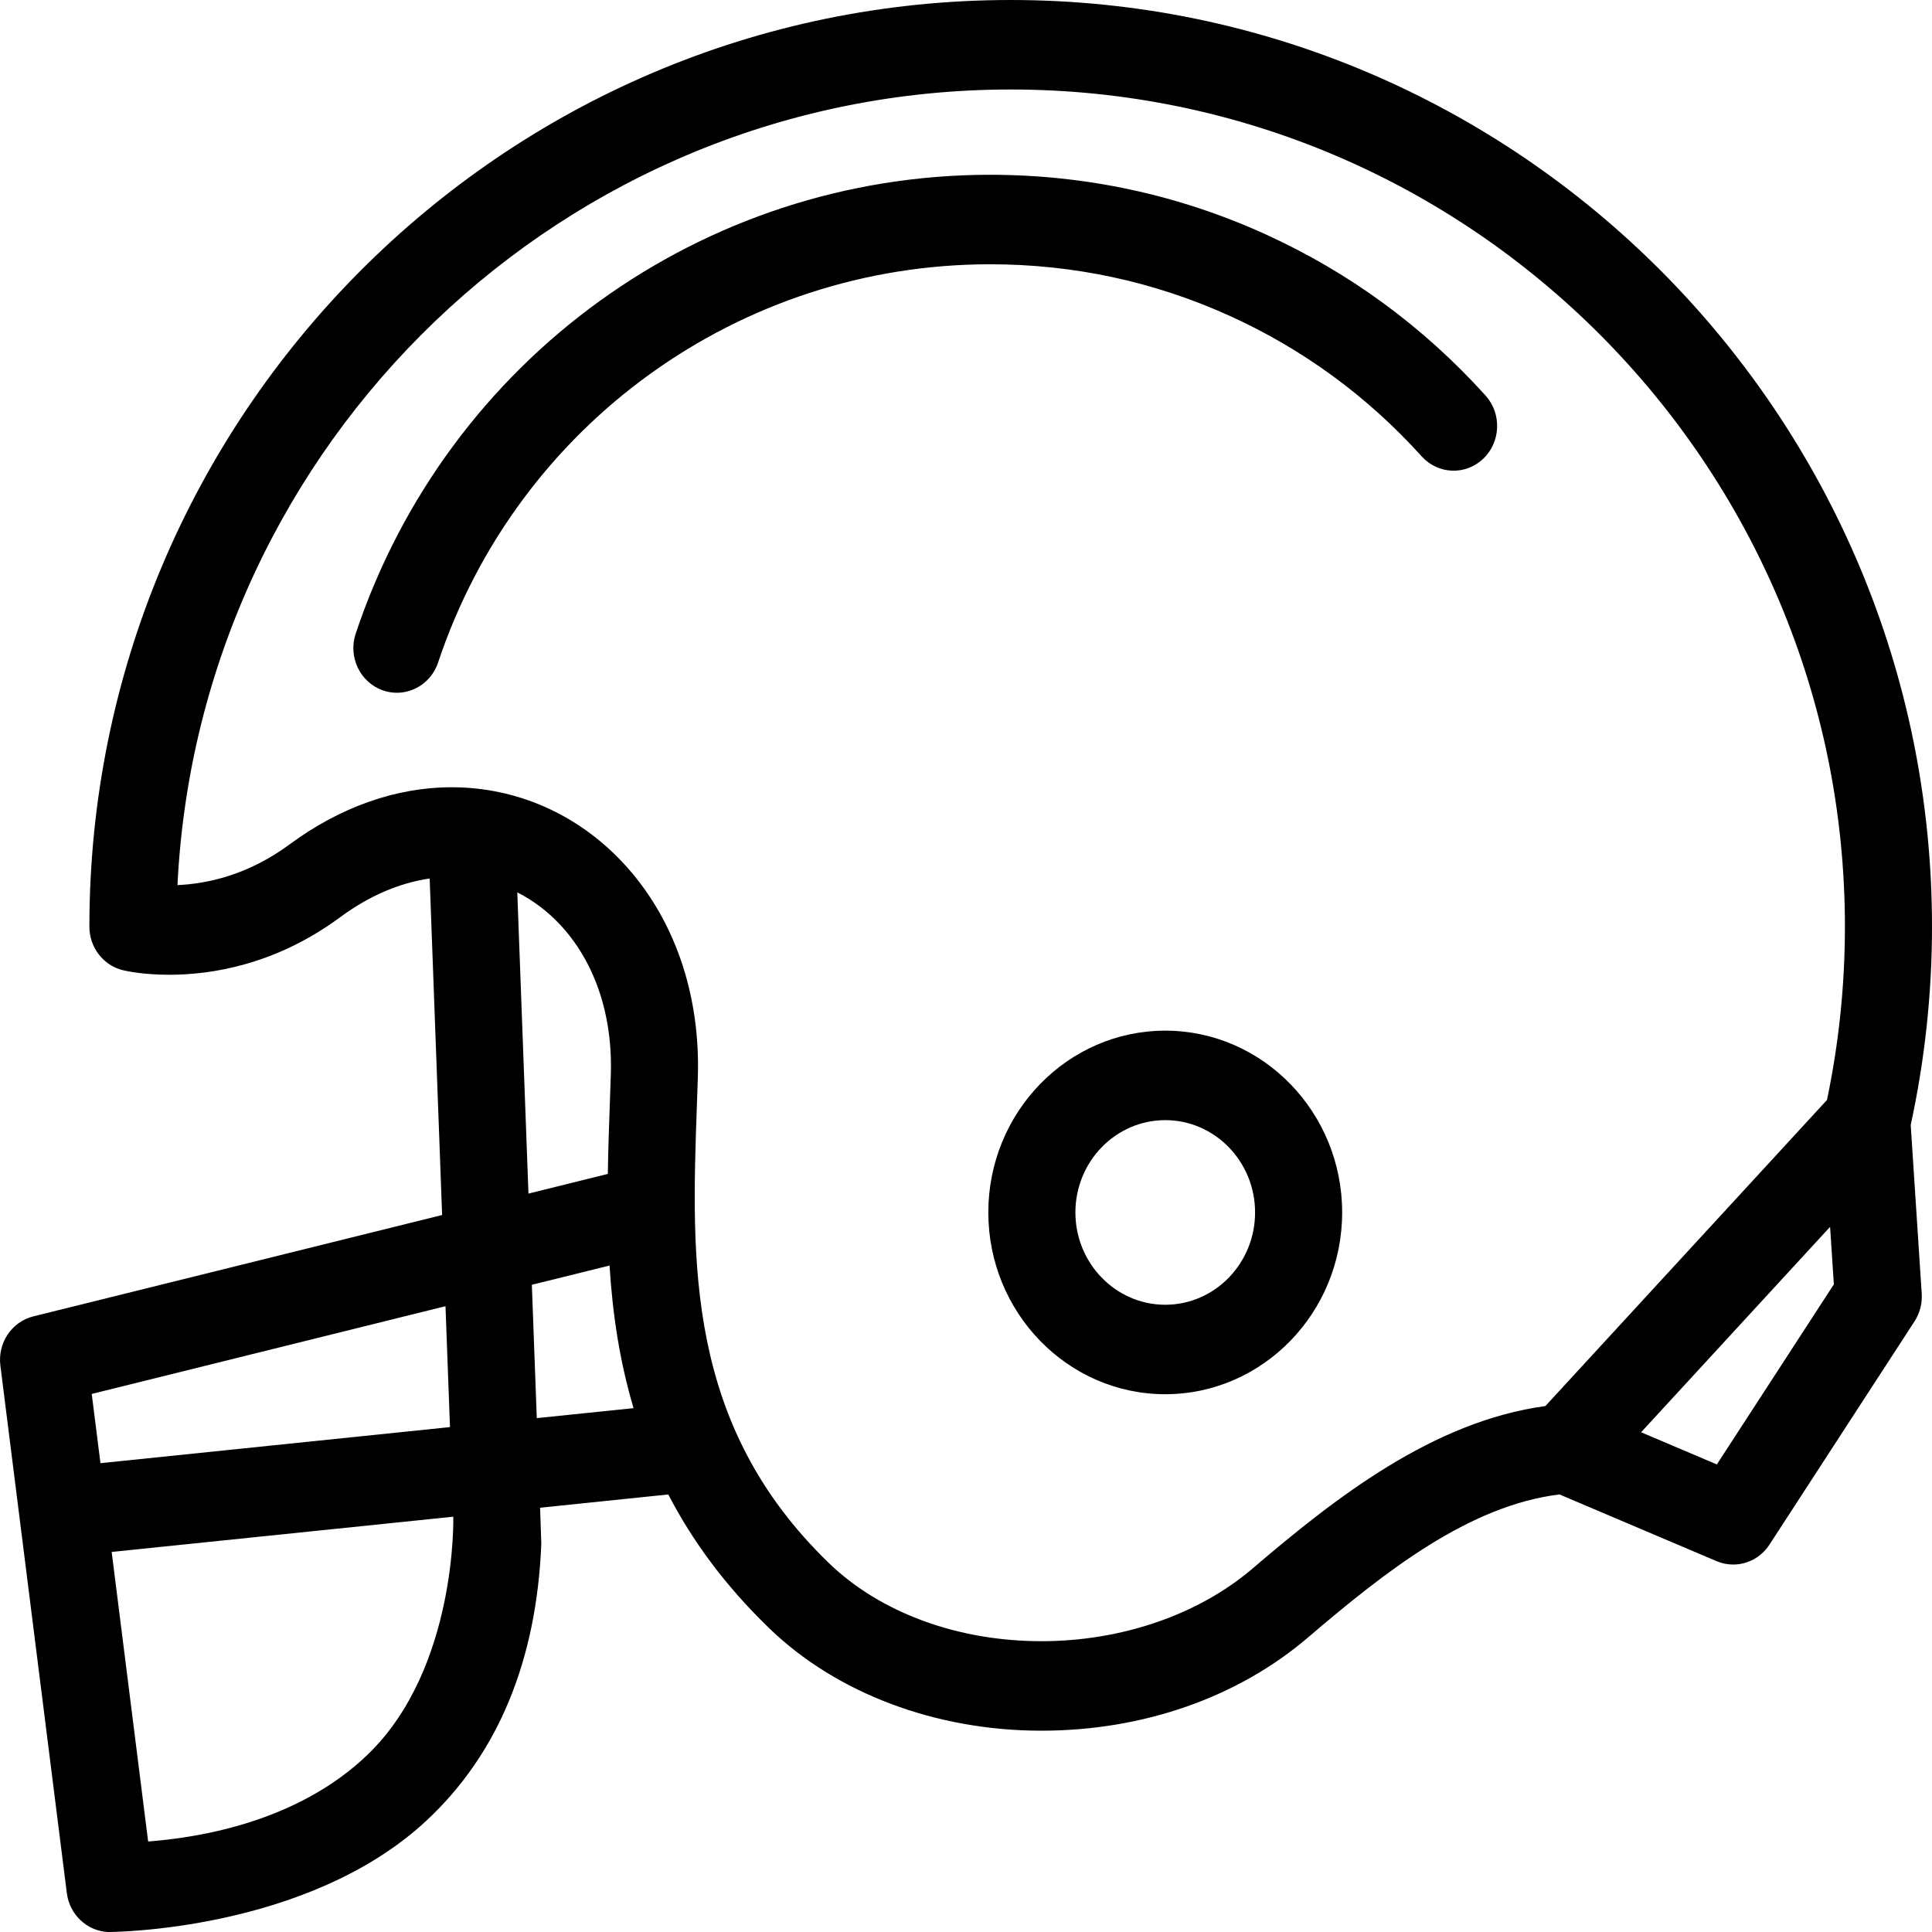 <svg width="56" height="56" viewBox="0 0 56 56"  xmlns="http://www.w3.org/2000/svg">
<path d="M11.504 20.08C11.368 20.08 11.23 20.058 11.095 20.01C10.435 19.777 10.084 19.04 10.311 18.363C12.966 10.41 20.355 5.066 28.699 5.066C31.47 5.067 34.146 5.643 36.653 6.778C39.096 7.885 41.251 9.462 43.059 11.465C43.533 11.99 43.503 12.81 42.992 13.297C42.481 13.784 41.682 13.754 41.208 13.228C39.636 11.486 37.76 10.114 35.634 9.151C33.45 8.162 31.117 7.66 28.699 7.66C21.434 7.66 15.003 12.299 12.698 19.204C12.518 19.742 12.029 20.08 11.504 20.08Z"/>
<path d="M33.775 40.412C30.948 40.412 28.647 38.048 28.647 35.143C28.647 32.238 30.948 29.874 33.775 29.874C36.603 29.874 38.903 32.238 38.903 35.143C38.903 38.048 36.603 40.412 33.775 40.412ZM33.775 32.468C32.339 32.468 31.171 33.668 31.171 35.143C31.171 36.618 32.339 37.819 33.775 37.819C35.211 37.819 36.379 36.619 36.379 35.143C36.379 33.668 35.211 32.468 33.775 32.468Z"/>
<path d="M56 26.86C56 12.049 44.02 0 29.296 0C14.571 0 2.591 12.049 2.591 26.86C2.591 27.461 2.993 27.983 3.563 28.122C3.654 28.144 4.147 28.254 4.906 28.254C6.136 28.254 7.995 27.964 9.865 26.582C10.697 25.968 11.581 25.59 12.454 25.464L12.815 35.218L0.966 38.156C0.34 38.311 -0.072 38.926 0.011 39.583L1.937 54.871C2.016 55.494 2.517 55.969 3.126 56C3.156 56.002 8.876 56 12.343 52.788C14.438 50.847 15.553 48.129 15.69 44.75C15.691 44.715 15.655 43.702 15.655 43.702L19.371 43.318C20.059 44.646 21.005 45.949 22.304 47.203C24.255 49.085 27.127 50.165 30.184 50.165C33.128 50.165 35.873 49.206 37.912 47.464C40.167 45.538 42.583 43.639 45.202 43.317L49.756 45.251C49.913 45.318 50.076 45.349 50.237 45.349C50.649 45.349 51.047 45.142 51.288 44.773L55.492 38.302C55.647 38.064 55.721 37.78 55.702 37.495L55.383 32.609C55.791 30.728 56 28.795 56 26.86ZM2.912 42.411L2.659 40.404L12.913 37.861L13.043 41.365L2.912 42.411ZM10.654 50.861C8.637 52.801 5.798 53.261 4.294 53.377L3.237 44.984L13.139 43.962C13.139 43.962 13.256 48.358 10.654 50.861ZM14.994 25.866C15.445 26.094 15.86 26.404 16.224 26.791C17.235 27.864 17.761 29.412 17.705 31.149C17.696 31.409 17.687 31.671 17.678 31.934C17.653 32.62 17.629 33.319 17.618 34.026L15.318 34.597L14.994 25.866ZM15.559 41.105L15.416 37.24L17.668 36.682C17.753 38.053 17.954 39.439 18.364 40.816L15.559 41.105ZM36.299 45.47C34.735 46.805 32.506 47.571 30.185 47.571C27.762 47.571 25.52 46.748 24.032 45.312C19.872 41.298 20.039 36.586 20.2 32.028C20.209 31.762 20.219 31.497 20.227 31.234C20.306 28.789 19.528 26.57 18.038 24.987C16.721 23.589 14.964 22.819 13.091 22.819C11.484 22.819 9.859 23.392 8.391 24.477C7.184 25.369 5.995 25.618 5.144 25.655C5.772 12.832 16.364 2.594 29.296 2.594C42.629 2.594 53.476 13.479 53.476 26.86C53.476 28.55 53.301 30.238 52.956 31.883L44.794 40.755C41.537 41.199 38.71 43.41 36.299 45.47ZM49.764 42.447L47.568 41.515L53.046 35.561L53.155 37.228L49.764 42.447Z"/>
</svg>
